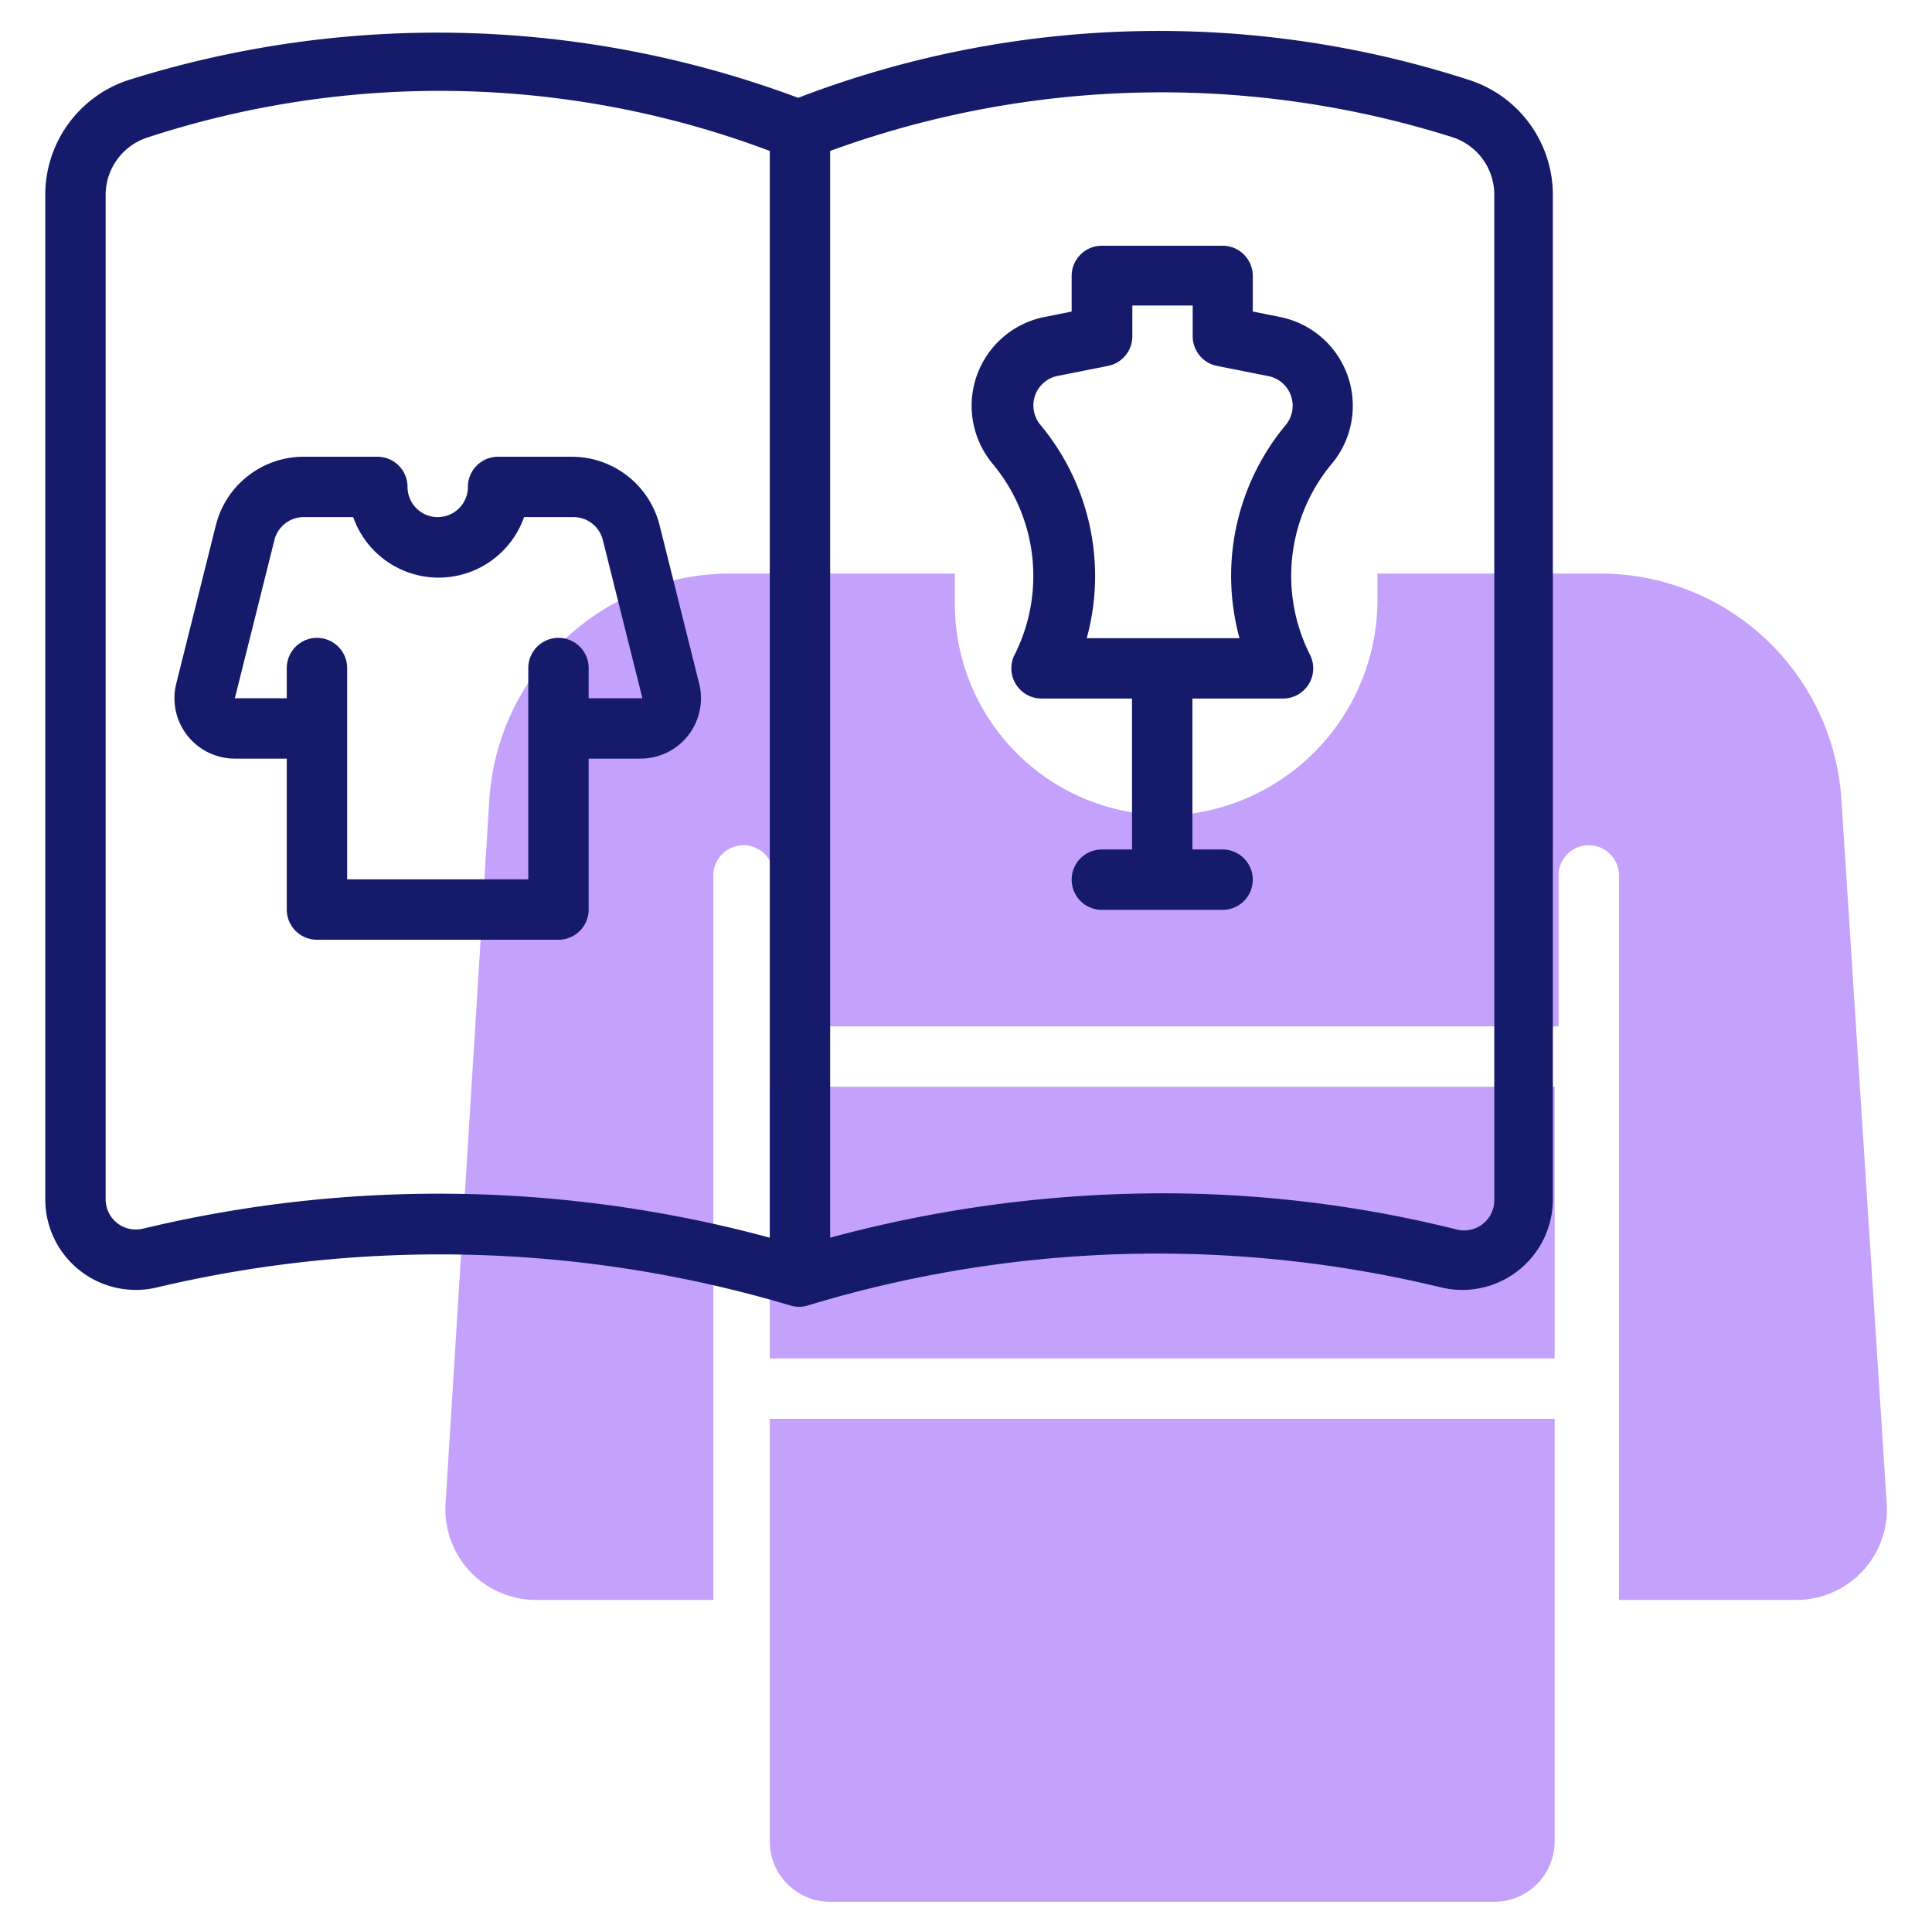 <svg id="line" height="512" viewBox="0 0 64 64" width="512" xmlns="http://www.w3.org/2000/svg"><g fill="#c4a2fc"><path d="m25.5 36h26v9h-26z"/><path d="m25.5 61a2 2 0 0 0 2 2h22a2 2 0 0 0 2-2v-14h-26z"/><path d="m61 26.5a8 8 0 0 0 -8-7.5h-7.37v.76a7.16 7.16 0 0 1 -6.08 7.18 7 7 0 0 1 -7.92-6.94v-1h-7.42a8 8 0 0 0 -8 7.5l-1.45 23.31a3 3 0 0 0 3 3.19h5.87v-24a1 1 0 0 1 2 0v5h26v-5a1 1 0 0 1 2 0v24h5.87a3 3 0 0 0 3-3.19z"/></g><path d="m32.88 15.36a5.8 5.8 0 0 1 .74 6.31 1 1 0 0 0 .88 1.47h3v5h-1a1 1 0 0 0 0 2h4a1 1 0 0 0 0-2h-1v-5h3a1 1 0 0 0 .9-1.44 5.8 5.8 0 0 1 .72-6.34 3 3 0 0 0 -1.72-4.86l-.9-.18v-1.18a1 1 0 0 0 -1-1h-4a1 1 0 0 0 -1 1v1.18l-.9.18a3 3 0 0 0 -1.72 4.86zm2.12-2.9 1.71-.34a1 1 0 0 0 .8-1v-1h2v1a1 1 0 0 0 .8 1l1.71.34a1 1 0 0 1 .57 1.62 7.81 7.81 0 0 0 -1.53 7.06h-5.06a7.82 7.82 0 0 0 -1.53-7.06 1 1 0 0 1 .53-1.62z" fill="#151a6a"/><path d="m5.84 22.64a2 2 0 0 0 1.94 2.49h1.72v5a1 1 0 0 0 1 1h8a1 1 0 0 0 1-1v-5h1.72a2 2 0 0 0 1.94-2.49l-1.31-5.24a3 3 0 0 0 -2.91-2.27h-2.44a1 1 0 0 0 -1 1 1 1 0 0 1 -2 0 1 1 0 0 0 -1-1h-2.44a3 3 0 0 0 -2.91 2.27zm1.94.49 1.31-5.24a1 1 0 0 1 1-.76h1.61a3 3 0 0 0 5.66 0h1.61a1 1 0 0 1 1 .76l1.31 5.24h-1.78v-1a1 1 0 1 0 -2 0v7h-6v-7a1 1 0 1 0 -2 0v1z" fill="#151a6a"/><path d="m1.5 6.45v33.28a3 3 0 0 0 3.73 2.91 40.69 40.69 0 0 1 21 .62 1 1 0 0 0 .48 0 39.93 39.93 0 0 1 21-.62 3 3 0 0 0 3.73-2.91v-33.28a4 4 0 0 0 -2.74-3.79 33.33 33.33 0 0 0 -22.26.58 34.14 34.14 0 0 0 -22.21-.58 4 4 0 0 0 -2.73 3.79zm26 34.55v-36a32 32 0 0 1 20.63-.45 2 2 0 0 1 1.37 1.9v33.28a1 1 0 0 1 -1.24 1 40.19 40.19 0 0 0 -9.76-1.2 42.31 42.31 0 0 0 -11 1.47zm-24-34.55a2 2 0 0 1 1.37-1.89 31.07 31.07 0 0 1 20.63.44v36a42 42 0 0 0 -20.76-.3 1 1 0 0 1 -1.24-1z" fill="#151a6a"/></svg>